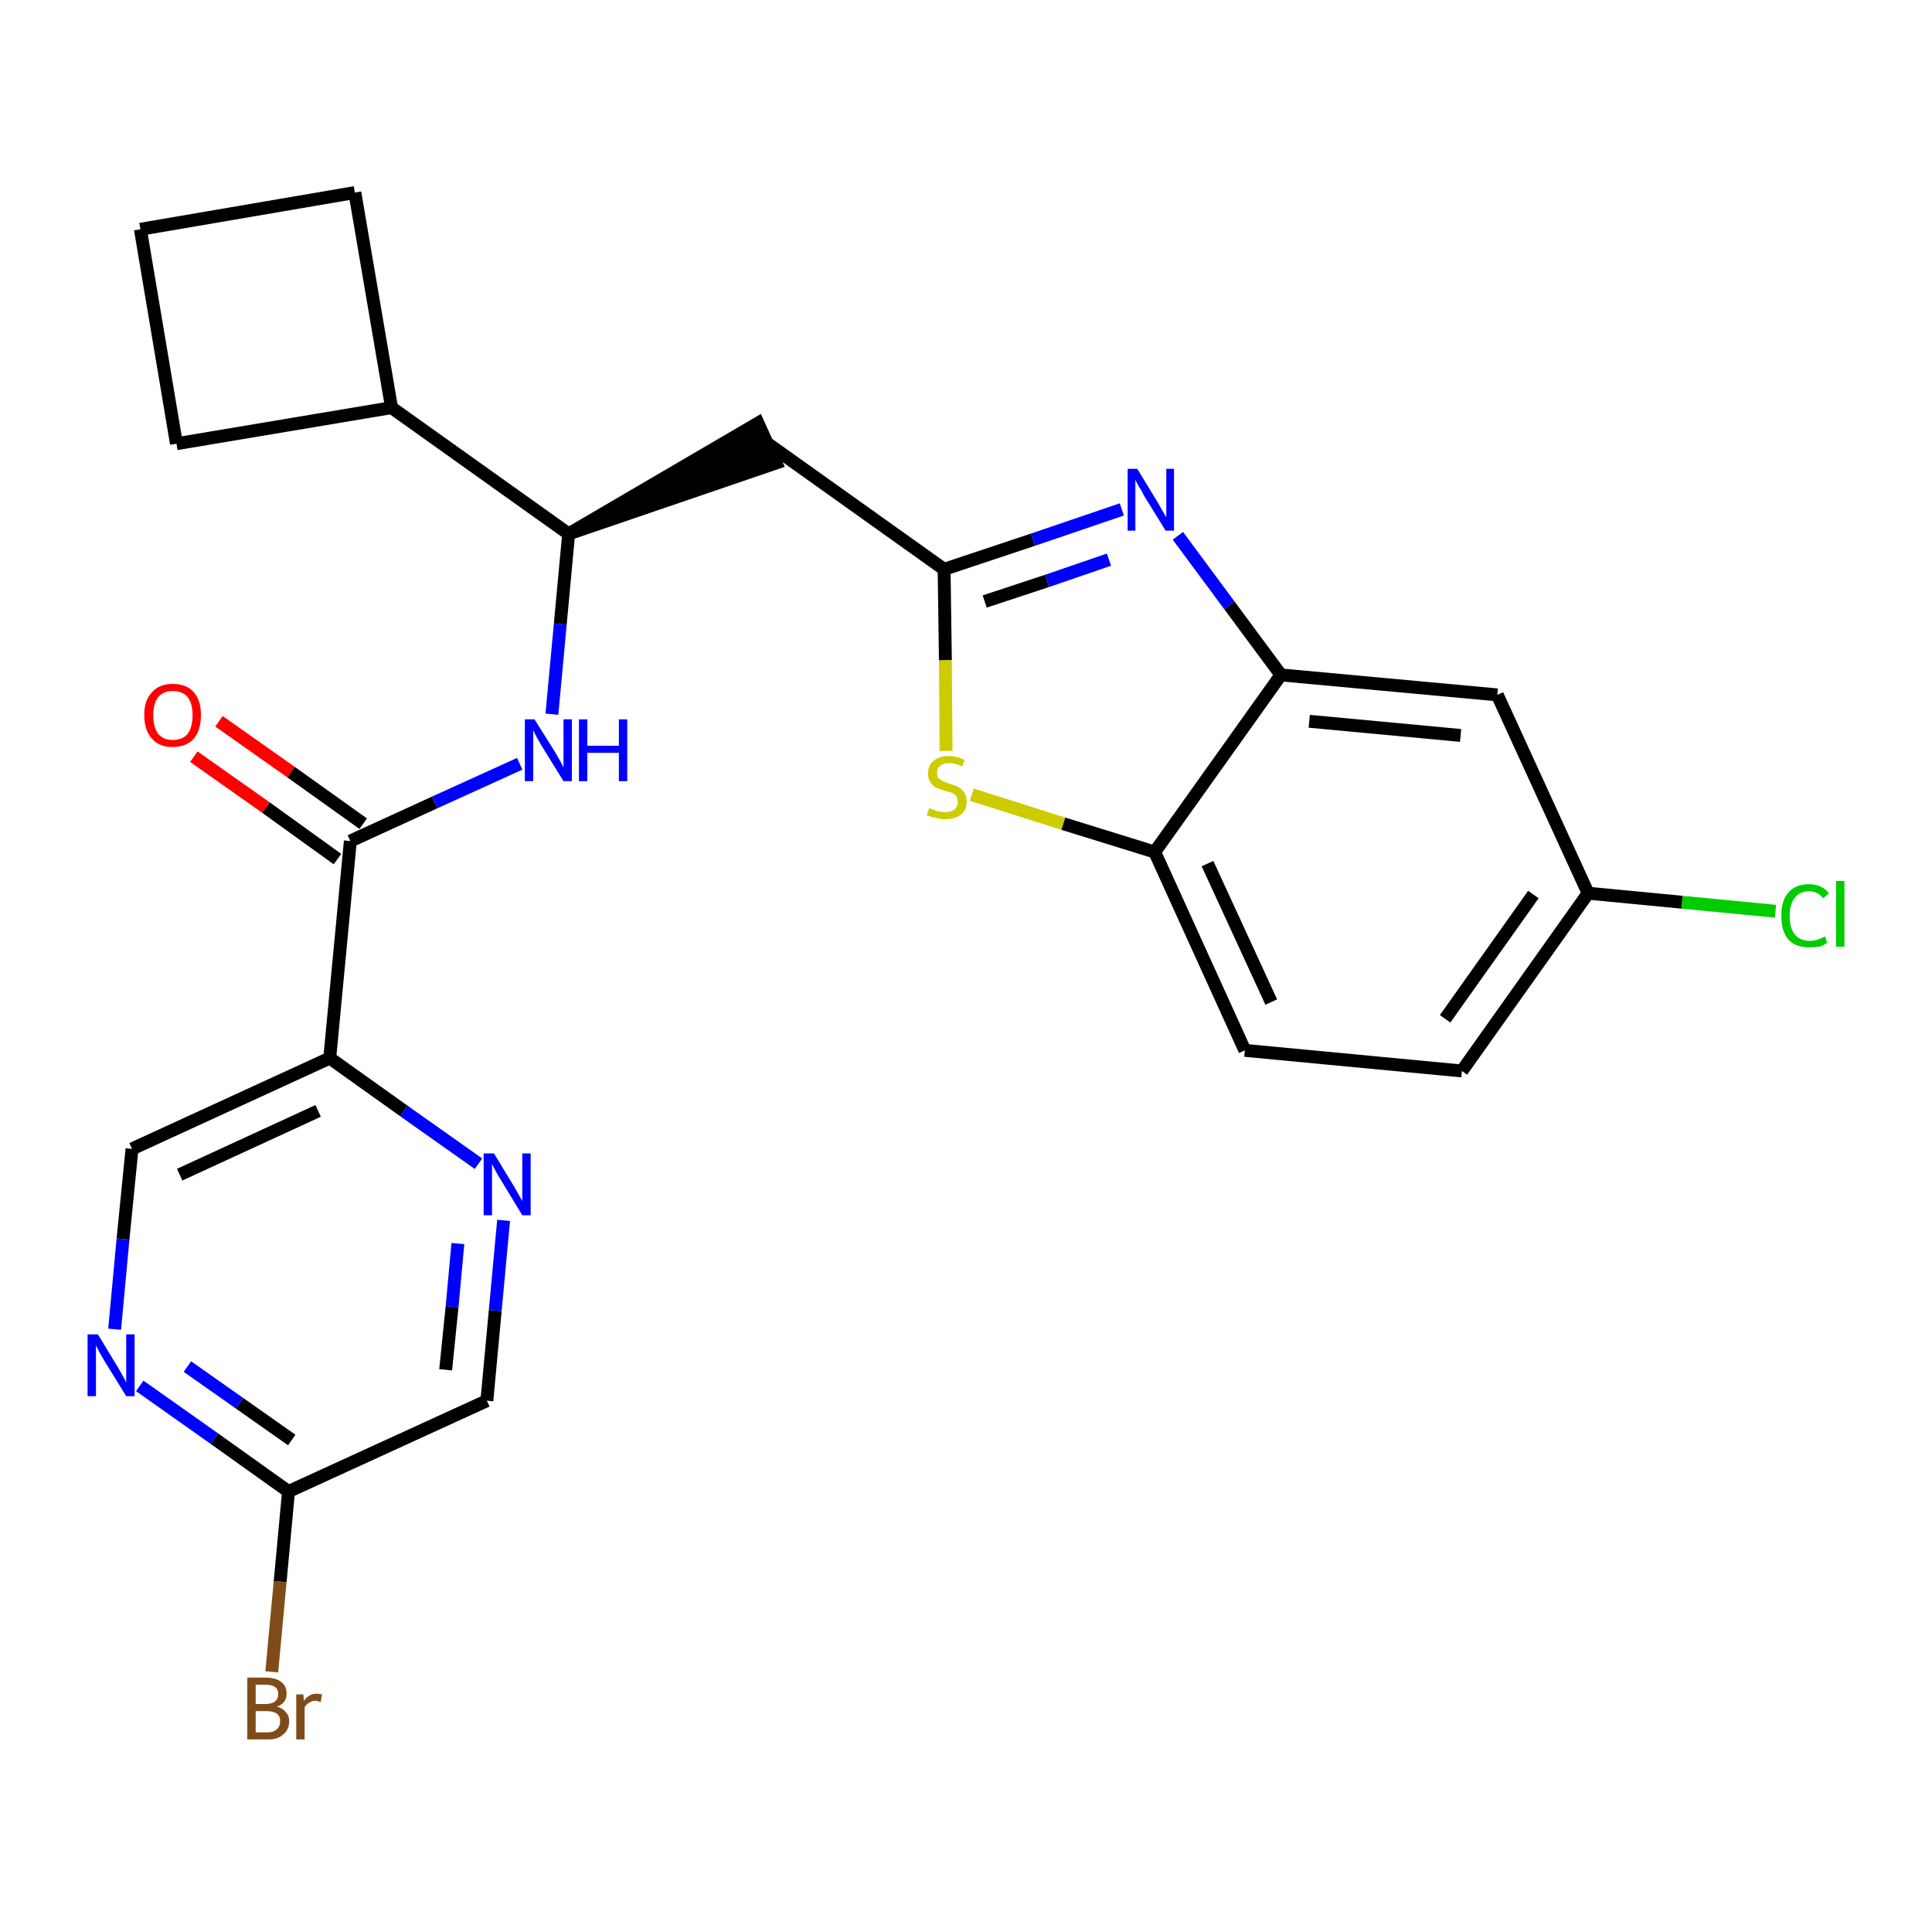 <?xml version='1.0' encoding='iso-8859-1'?>
<svg version='1.1' baseProfile='full'
              xmlns='http://www.w3.org/2000/svg'
                      xmlns:rdkit='http://www.rdkit.org/xml'
                      xmlns:xlink='http://www.w3.org/1999/xlink'
                  xml:space='preserve'
width='300px' height='300px' viewBox='0 0 300 300'>
<!-- END OF HEADER -->
<path class='bond-0 atom-0 atom-1' d='M 30.1,117.5 L 41.3,125.4' style='fill:none;fill-rule:evenodd;stroke:#FF0000;stroke-width:2.0px;stroke-linecap:butt;stroke-linejoin:miter;stroke-opacity:1' />
<path class='bond-0 atom-0 atom-1' d='M 41.3,125.4 L 52.4,133.4' style='fill:none;fill-rule:evenodd;stroke:#000000;stroke-width:2.0px;stroke-linecap:butt;stroke-linejoin:miter;stroke-opacity:1' />
<path class='bond-0 atom-0 atom-1' d='M 34.0,112.0 L 45.2,119.9' style='fill:none;fill-rule:evenodd;stroke:#FF0000;stroke-width:2.0px;stroke-linecap:butt;stroke-linejoin:miter;stroke-opacity:1' />
<path class='bond-0 atom-0 atom-1' d='M 45.2,119.9 L 56.4,127.9' style='fill:none;fill-rule:evenodd;stroke:#000000;stroke-width:2.0px;stroke-linecap:butt;stroke-linejoin:miter;stroke-opacity:1' />
<path class='bond-1 atom-1 atom-2' d='M 54.4,130.6 L 67.5,124.6' style='fill:none;fill-rule:evenodd;stroke:#000000;stroke-width:2.0px;stroke-linecap:butt;stroke-linejoin:miter;stroke-opacity:1' />
<path class='bond-1 atom-1 atom-2' d='M 67.5,124.6 L 80.7,118.6' style='fill:none;fill-rule:evenodd;stroke:#0000FF;stroke-width:2.0px;stroke-linecap:butt;stroke-linejoin:miter;stroke-opacity:1' />
<path class='bond-18 atom-1 atom-19' d='M 54.4,130.6 L 51.2,164.3' style='fill:none;fill-rule:evenodd;stroke:#000000;stroke-width:2.0px;stroke-linecap:butt;stroke-linejoin:miter;stroke-opacity:1' />
<path class='bond-2 atom-2 atom-3' d='M 85.7,110.9 L 87.0,96.9' style='fill:none;fill-rule:evenodd;stroke:#0000FF;stroke-width:2.0px;stroke-linecap:butt;stroke-linejoin:miter;stroke-opacity:1' />
<path class='bond-2 atom-2 atom-3' d='M 87.0,96.9 L 88.3,82.9' style='fill:none;fill-rule:evenodd;stroke:#000000;stroke-width:2.0px;stroke-linecap:butt;stroke-linejoin:miter;stroke-opacity:1' />
<path class='bond-3 atom-3 atom-4' d='M 88.3,82.9 L 120.5,71.9 L 117.7,65.7 Z' style='fill:#000000;fill-rule:evenodd;fill-opacity:1;stroke:#000000;stroke-width:2.0px;stroke-linecap:butt;stroke-linejoin:miter;stroke-opacity:1;' />
<path class='bond-14 atom-3 atom-15' d='M 88.3,82.9 L 60.8,63.3' style='fill:none;fill-rule:evenodd;stroke:#000000;stroke-width:2.0px;stroke-linecap:butt;stroke-linejoin:miter;stroke-opacity:1' />
<path class='bond-4 atom-4 atom-5' d='M 119.1,68.8 L 146.6,88.4' style='fill:none;fill-rule:evenodd;stroke:#000000;stroke-width:2.0px;stroke-linecap:butt;stroke-linejoin:miter;stroke-opacity:1' />
<path class='bond-5 atom-5 atom-6' d='M 146.6,88.4 L 160.4,83.8' style='fill:none;fill-rule:evenodd;stroke:#000000;stroke-width:2.0px;stroke-linecap:butt;stroke-linejoin:miter;stroke-opacity:1' />
<path class='bond-5 atom-5 atom-6' d='M 160.4,83.8 L 174.2,79.1' style='fill:none;fill-rule:evenodd;stroke:#0000FF;stroke-width:2.0px;stroke-linecap:butt;stroke-linejoin:miter;stroke-opacity:1' />
<path class='bond-5 atom-5 atom-6' d='M 152.9,93.4 L 162.6,90.2' style='fill:none;fill-rule:evenodd;stroke:#000000;stroke-width:2.0px;stroke-linecap:butt;stroke-linejoin:miter;stroke-opacity:1' />
<path class='bond-5 atom-5 atom-6' d='M 162.6,90.2 L 172.2,86.9' style='fill:none;fill-rule:evenodd;stroke:#0000FF;stroke-width:2.0px;stroke-linecap:butt;stroke-linejoin:miter;stroke-opacity:1' />
<path class='bond-25 atom-14 atom-5' d='M 146.9,116.6 L 146.8,102.5' style='fill:none;fill-rule:evenodd;stroke:#CCCC00;stroke-width:2.0px;stroke-linecap:butt;stroke-linejoin:miter;stroke-opacity:1' />
<path class='bond-25 atom-14 atom-5' d='M 146.8,102.5 L 146.6,88.4' style='fill:none;fill-rule:evenodd;stroke:#000000;stroke-width:2.0px;stroke-linecap:butt;stroke-linejoin:miter;stroke-opacity:1' />
<path class='bond-6 atom-6 atom-7' d='M 182.9,83.2 L 190.9,94.0' style='fill:none;fill-rule:evenodd;stroke:#0000FF;stroke-width:2.0px;stroke-linecap:butt;stroke-linejoin:miter;stroke-opacity:1' />
<path class='bond-6 atom-6 atom-7' d='M 190.9,94.0 L 198.9,104.8' style='fill:none;fill-rule:evenodd;stroke:#000000;stroke-width:2.0px;stroke-linecap:butt;stroke-linejoin:miter;stroke-opacity:1' />
<path class='bond-7 atom-7 atom-8' d='M 198.9,104.8 L 232.5,107.9' style='fill:none;fill-rule:evenodd;stroke:#000000;stroke-width:2.0px;stroke-linecap:butt;stroke-linejoin:miter;stroke-opacity:1' />
<path class='bond-7 atom-7 atom-8' d='M 203.3,112.0 L 226.8,114.2' style='fill:none;fill-rule:evenodd;stroke:#000000;stroke-width:2.0px;stroke-linecap:butt;stroke-linejoin:miter;stroke-opacity:1' />
<path class='bond-28 atom-13 atom-7' d='M 179.3,132.3 L 198.9,104.8' style='fill:none;fill-rule:evenodd;stroke:#000000;stroke-width:2.0px;stroke-linecap:butt;stroke-linejoin:miter;stroke-opacity:1' />
<path class='bond-8 atom-8 atom-9' d='M 232.5,107.9 L 246.6,138.7' style='fill:none;fill-rule:evenodd;stroke:#000000;stroke-width:2.0px;stroke-linecap:butt;stroke-linejoin:miter;stroke-opacity:1' />
<path class='bond-9 atom-9 atom-10' d='M 246.6,138.7 L 261.2,140.1' style='fill:none;fill-rule:evenodd;stroke:#000000;stroke-width:2.0px;stroke-linecap:butt;stroke-linejoin:miter;stroke-opacity:1' />
<path class='bond-9 atom-9 atom-10' d='M 261.2,140.1 L 275.7,141.5' style='fill:none;fill-rule:evenodd;stroke:#00CC00;stroke-width:2.0px;stroke-linecap:butt;stroke-linejoin:miter;stroke-opacity:1' />
<path class='bond-10 atom-9 atom-11' d='M 246.6,138.7 L 227.0,166.3' style='fill:none;fill-rule:evenodd;stroke:#000000;stroke-width:2.0px;stroke-linecap:butt;stroke-linejoin:miter;stroke-opacity:1' />
<path class='bond-10 atom-9 atom-11' d='M 238.1,138.9 L 224.4,158.2' style='fill:none;fill-rule:evenodd;stroke:#000000;stroke-width:2.0px;stroke-linecap:butt;stroke-linejoin:miter;stroke-opacity:1' />
<path class='bond-11 atom-11 atom-12' d='M 227.0,166.3 L 193.3,163.1' style='fill:none;fill-rule:evenodd;stroke:#000000;stroke-width:2.0px;stroke-linecap:butt;stroke-linejoin:miter;stroke-opacity:1' />
<path class='bond-12 atom-12 atom-13' d='M 193.3,163.1 L 179.3,132.3' style='fill:none;fill-rule:evenodd;stroke:#000000;stroke-width:2.0px;stroke-linecap:butt;stroke-linejoin:miter;stroke-opacity:1' />
<path class='bond-12 atom-12 atom-13' d='M 197.4,155.6 L 187.5,134.1' style='fill:none;fill-rule:evenodd;stroke:#000000;stroke-width:2.0px;stroke-linecap:butt;stroke-linejoin:miter;stroke-opacity:1' />
<path class='bond-13 atom-13 atom-14' d='M 179.3,132.3 L 165.1,127.9' style='fill:none;fill-rule:evenodd;stroke:#000000;stroke-width:2.0px;stroke-linecap:butt;stroke-linejoin:miter;stroke-opacity:1' />
<path class='bond-13 atom-13 atom-14' d='M 165.1,127.9 L 150.9,123.4' style='fill:none;fill-rule:evenodd;stroke:#CCCC00;stroke-width:2.0px;stroke-linecap:butt;stroke-linejoin:miter;stroke-opacity:1' />
<path class='bond-15 atom-15 atom-16' d='M 60.8,63.3 L 55.1,29.9' style='fill:none;fill-rule:evenodd;stroke:#000000;stroke-width:2.0px;stroke-linecap:butt;stroke-linejoin:miter;stroke-opacity:1' />
<path class='bond-26 atom-18 atom-15' d='M 27.4,68.9 L 60.8,63.3' style='fill:none;fill-rule:evenodd;stroke:#000000;stroke-width:2.0px;stroke-linecap:butt;stroke-linejoin:miter;stroke-opacity:1' />
<path class='bond-16 atom-16 atom-17' d='M 55.1,29.9 L 21.8,35.6' style='fill:none;fill-rule:evenodd;stroke:#000000;stroke-width:2.0px;stroke-linecap:butt;stroke-linejoin:miter;stroke-opacity:1' />
<path class='bond-17 atom-17 atom-18' d='M 21.8,35.6 L 27.4,68.9' style='fill:none;fill-rule:evenodd;stroke:#000000;stroke-width:2.0px;stroke-linecap:butt;stroke-linejoin:miter;stroke-opacity:1' />
<path class='bond-19 atom-19 atom-20' d='M 51.2,164.3 L 20.5,178.4' style='fill:none;fill-rule:evenodd;stroke:#000000;stroke-width:2.0px;stroke-linecap:butt;stroke-linejoin:miter;stroke-opacity:1' />
<path class='bond-19 atom-19 atom-20' d='M 49.4,172.5 L 27.9,182.4' style='fill:none;fill-rule:evenodd;stroke:#000000;stroke-width:2.0px;stroke-linecap:butt;stroke-linejoin:miter;stroke-opacity:1' />
<path class='bond-27 atom-25 atom-19' d='M 74.3,180.7 L 62.7,172.5' style='fill:none;fill-rule:evenodd;stroke:#0000FF;stroke-width:2.0px;stroke-linecap:butt;stroke-linejoin:miter;stroke-opacity:1' />
<path class='bond-27 atom-25 atom-19' d='M 62.7,172.5 L 51.2,164.3' style='fill:none;fill-rule:evenodd;stroke:#000000;stroke-width:2.0px;stroke-linecap:butt;stroke-linejoin:miter;stroke-opacity:1' />
<path class='bond-20 atom-20 atom-21' d='M 20.5,178.4 L 19.1,192.4' style='fill:none;fill-rule:evenodd;stroke:#000000;stroke-width:2.0px;stroke-linecap:butt;stroke-linejoin:miter;stroke-opacity:1' />
<path class='bond-20 atom-20 atom-21' d='M 19.1,192.4 L 17.8,206.4' style='fill:none;fill-rule:evenodd;stroke:#0000FF;stroke-width:2.0px;stroke-linecap:butt;stroke-linejoin:miter;stroke-opacity:1' />
<path class='bond-21 atom-21 atom-22' d='M 21.7,215.2 L 33.3,223.4' style='fill:none;fill-rule:evenodd;stroke:#0000FF;stroke-width:2.0px;stroke-linecap:butt;stroke-linejoin:miter;stroke-opacity:1' />
<path class='bond-21 atom-21 atom-22' d='M 33.3,223.4 L 44.8,231.6' style='fill:none;fill-rule:evenodd;stroke:#000000;stroke-width:2.0px;stroke-linecap:butt;stroke-linejoin:miter;stroke-opacity:1' />
<path class='bond-21 atom-21 atom-22' d='M 29.1,212.2 L 37.2,217.9' style='fill:none;fill-rule:evenodd;stroke:#0000FF;stroke-width:2.0px;stroke-linecap:butt;stroke-linejoin:miter;stroke-opacity:1' />
<path class='bond-21 atom-21 atom-22' d='M 37.2,217.9 L 45.3,223.6' style='fill:none;fill-rule:evenodd;stroke:#000000;stroke-width:2.0px;stroke-linecap:butt;stroke-linejoin:miter;stroke-opacity:1' />
<path class='bond-22 atom-22 atom-23' d='M 44.8,231.6 L 43.5,245.6' style='fill:none;fill-rule:evenodd;stroke:#000000;stroke-width:2.0px;stroke-linecap:butt;stroke-linejoin:miter;stroke-opacity:1' />
<path class='bond-22 atom-22 atom-23' d='M 43.5,245.6 L 42.2,259.6' style='fill:none;fill-rule:evenodd;stroke:#7F4C19;stroke-width:2.0px;stroke-linecap:butt;stroke-linejoin:miter;stroke-opacity:1' />
<path class='bond-23 atom-22 atom-24' d='M 44.8,231.6 L 75.6,217.5' style='fill:none;fill-rule:evenodd;stroke:#000000;stroke-width:2.0px;stroke-linecap:butt;stroke-linejoin:miter;stroke-opacity:1' />
<path class='bond-24 atom-24 atom-25' d='M 75.6,217.5 L 76.9,203.5' style='fill:none;fill-rule:evenodd;stroke:#000000;stroke-width:2.0px;stroke-linecap:butt;stroke-linejoin:miter;stroke-opacity:1' />
<path class='bond-24 atom-24 atom-25' d='M 76.9,203.5 L 78.2,189.5' style='fill:none;fill-rule:evenodd;stroke:#0000FF;stroke-width:2.0px;stroke-linecap:butt;stroke-linejoin:miter;stroke-opacity:1' />
<path class='bond-24 atom-24 atom-25' d='M 69.2,212.7 L 70.2,202.9' style='fill:none;fill-rule:evenodd;stroke:#000000;stroke-width:2.0px;stroke-linecap:butt;stroke-linejoin:miter;stroke-opacity:1' />
<path class='bond-24 atom-24 atom-25' d='M 70.2,202.9 L 71.1,193.1' style='fill:none;fill-rule:evenodd;stroke:#0000FF;stroke-width:2.0px;stroke-linecap:butt;stroke-linejoin:miter;stroke-opacity:1' />
<path  class='atom-0' d='M 22.4 111.0
Q 22.4 108.7, 23.6 107.5
Q 24.7 106.2, 26.8 106.2
Q 29.0 106.2, 30.1 107.5
Q 31.2 108.7, 31.2 111.0
Q 31.2 113.4, 30.1 114.7
Q 28.9 116.0, 26.8 116.0
Q 24.7 116.0, 23.6 114.7
Q 22.4 113.4, 22.4 111.0
M 26.8 114.9
Q 28.3 114.9, 29.1 114.0
Q 29.9 113.0, 29.9 111.0
Q 29.9 109.2, 29.1 108.2
Q 28.3 107.3, 26.8 107.3
Q 25.4 107.3, 24.6 108.2
Q 23.8 109.2, 23.8 111.0
Q 23.8 113.0, 24.6 114.0
Q 25.4 114.9, 26.8 114.9
' fill='#FF0000'/>
<path  class='atom-2' d='M 83.0 111.7
L 86.2 116.8
Q 86.5 117.3, 87.0 118.2
Q 87.5 119.1, 87.5 119.2
L 87.5 111.7
L 88.8 111.7
L 88.8 121.3
L 87.5 121.3
L 84.1 115.8
Q 83.7 115.1, 83.3 114.4
Q 82.9 113.6, 82.8 113.4
L 82.8 121.3
L 81.5 121.3
L 81.5 111.7
L 83.0 111.7
' fill='#0000FF'/>
<path  class='atom-2' d='M 89.9 111.7
L 91.2 111.7
L 91.2 115.8
L 96.1 115.8
L 96.1 111.7
L 97.4 111.7
L 97.4 121.3
L 96.1 121.3
L 96.1 116.9
L 91.2 116.9
L 91.2 121.3
L 89.9 121.3
L 89.9 111.7
' fill='#0000FF'/>
<path  class='atom-6' d='M 176.6 72.8
L 179.7 77.9
Q 180.0 78.4, 180.5 79.3
Q 181.0 80.2, 181.1 80.3
L 181.1 72.8
L 182.3 72.8
L 182.3 82.4
L 181.0 82.4
L 177.6 76.9
Q 177.3 76.2, 176.8 75.5
Q 176.4 74.7, 176.3 74.5
L 176.3 82.4
L 175.1 82.4
L 175.1 72.8
L 176.6 72.8
' fill='#0000FF'/>
<path  class='atom-10' d='M 276.6 142.2
Q 276.6 139.8, 277.7 138.6
Q 278.8 137.3, 280.9 137.3
Q 282.9 137.3, 284.0 138.7
L 283.1 139.5
Q 282.3 138.4, 280.9 138.4
Q 279.5 138.4, 278.7 139.4
Q 277.9 140.4, 277.9 142.2
Q 277.9 144.1, 278.7 145.1
Q 279.5 146.1, 281.1 146.1
Q 282.1 146.1, 283.4 145.4
L 283.7 146.4
Q 283.2 146.8, 282.5 147.0
Q 281.7 147.1, 280.9 147.1
Q 278.8 147.1, 277.7 145.9
Q 276.6 144.6, 276.6 142.2
' fill='#00CC00'/>
<path  class='atom-10' d='M 285.1 136.8
L 286.4 136.8
L 286.4 147.0
L 285.1 147.0
L 285.1 136.8
' fill='#00CC00'/>
<path  class='atom-14' d='M 144.3 125.5
Q 144.4 125.5, 144.8 125.7
Q 145.3 125.9, 145.8 126.0
Q 146.3 126.1, 146.8 126.1
Q 147.7 126.1, 148.2 125.7
Q 148.7 125.3, 148.7 124.5
Q 148.7 124.0, 148.5 123.6
Q 148.2 123.3, 147.8 123.1
Q 147.4 123.0, 146.7 122.8
Q 145.9 122.5, 145.3 122.3
Q 144.8 122.0, 144.5 121.5
Q 144.1 121.0, 144.1 120.1
Q 144.1 118.9, 144.9 118.2
Q 145.8 117.4, 147.4 117.4
Q 148.5 117.4, 149.8 118.0
L 149.4 119.0
Q 148.3 118.5, 147.4 118.5
Q 146.5 118.5, 146.0 118.9
Q 145.5 119.3, 145.5 120.0
Q 145.5 120.5, 145.7 120.8
Q 146.0 121.1, 146.4 121.3
Q 146.8 121.4, 147.4 121.7
Q 148.3 121.9, 148.8 122.2
Q 149.3 122.5, 149.7 123.0
Q 150.1 123.6, 150.1 124.5
Q 150.1 125.8, 149.2 126.5
Q 148.3 127.2, 146.8 127.2
Q 146.0 127.2, 145.3 127.0
Q 144.7 126.9, 143.9 126.6
L 144.3 125.5
' fill='#CCCC00'/>
<path  class='atom-21' d='M 15.2 207.2
L 18.3 212.3
Q 18.6 212.8, 19.1 213.7
Q 19.6 214.6, 19.6 214.7
L 19.6 207.2
L 20.9 207.2
L 20.9 216.8
L 19.6 216.8
L 16.2 211.3
Q 15.8 210.6, 15.4 209.9
Q 15.0 209.1, 14.9 208.9
L 14.9 216.8
L 13.6 216.8
L 13.6 207.2
L 15.2 207.2
' fill='#0000FF'/>
<path  class='atom-23' d='M 43.0 265.0
Q 44.0 265.3, 44.4 265.9
Q 44.9 266.4, 44.9 267.2
Q 44.9 268.6, 44.0 269.3
Q 43.2 270.1, 41.6 270.1
L 38.4 270.1
L 38.4 260.5
L 41.2 260.5
Q 42.9 260.5, 43.7 261.2
Q 44.5 261.8, 44.5 263.0
Q 44.5 264.5, 43.0 265.0
M 39.7 261.6
L 39.7 264.6
L 41.2 264.6
Q 42.2 264.6, 42.7 264.2
Q 43.2 263.8, 43.2 263.0
Q 43.2 261.6, 41.2 261.6
L 39.7 261.6
M 41.6 269.0
Q 42.5 269.0, 43.0 268.5
Q 43.5 268.1, 43.5 267.2
Q 43.5 266.5, 43.0 266.1
Q 42.4 265.7, 41.4 265.7
L 39.7 265.7
L 39.7 269.0
L 41.6 269.0
' fill='#7F4C19'/>
<path  class='atom-23' d='M 47.1 263.1
L 47.2 264.1
Q 48.0 263.0, 49.1 263.0
Q 49.5 263.0, 50.0 263.1
L 49.8 264.3
Q 49.3 264.1, 48.9 264.1
Q 48.4 264.1, 48.0 264.4
Q 47.6 264.6, 47.3 265.1
L 47.3 270.1
L 46.0 270.1
L 46.0 263.1
L 47.1 263.1
' fill='#7F4C19'/>
<path  class='atom-25' d='M 76.7 179.1
L 79.8 184.2
Q 80.1 184.7, 80.6 185.6
Q 81.1 186.5, 81.1 186.5
L 81.1 179.1
L 82.4 179.1
L 82.4 188.7
L 81.1 188.7
L 77.7 183.1
Q 77.3 182.5, 76.9 181.7
Q 76.5 181.0, 76.4 180.7
L 76.4 188.7
L 75.1 188.7
L 75.1 179.1
L 76.7 179.1
' fill='#0000FF'/>
</svg>
